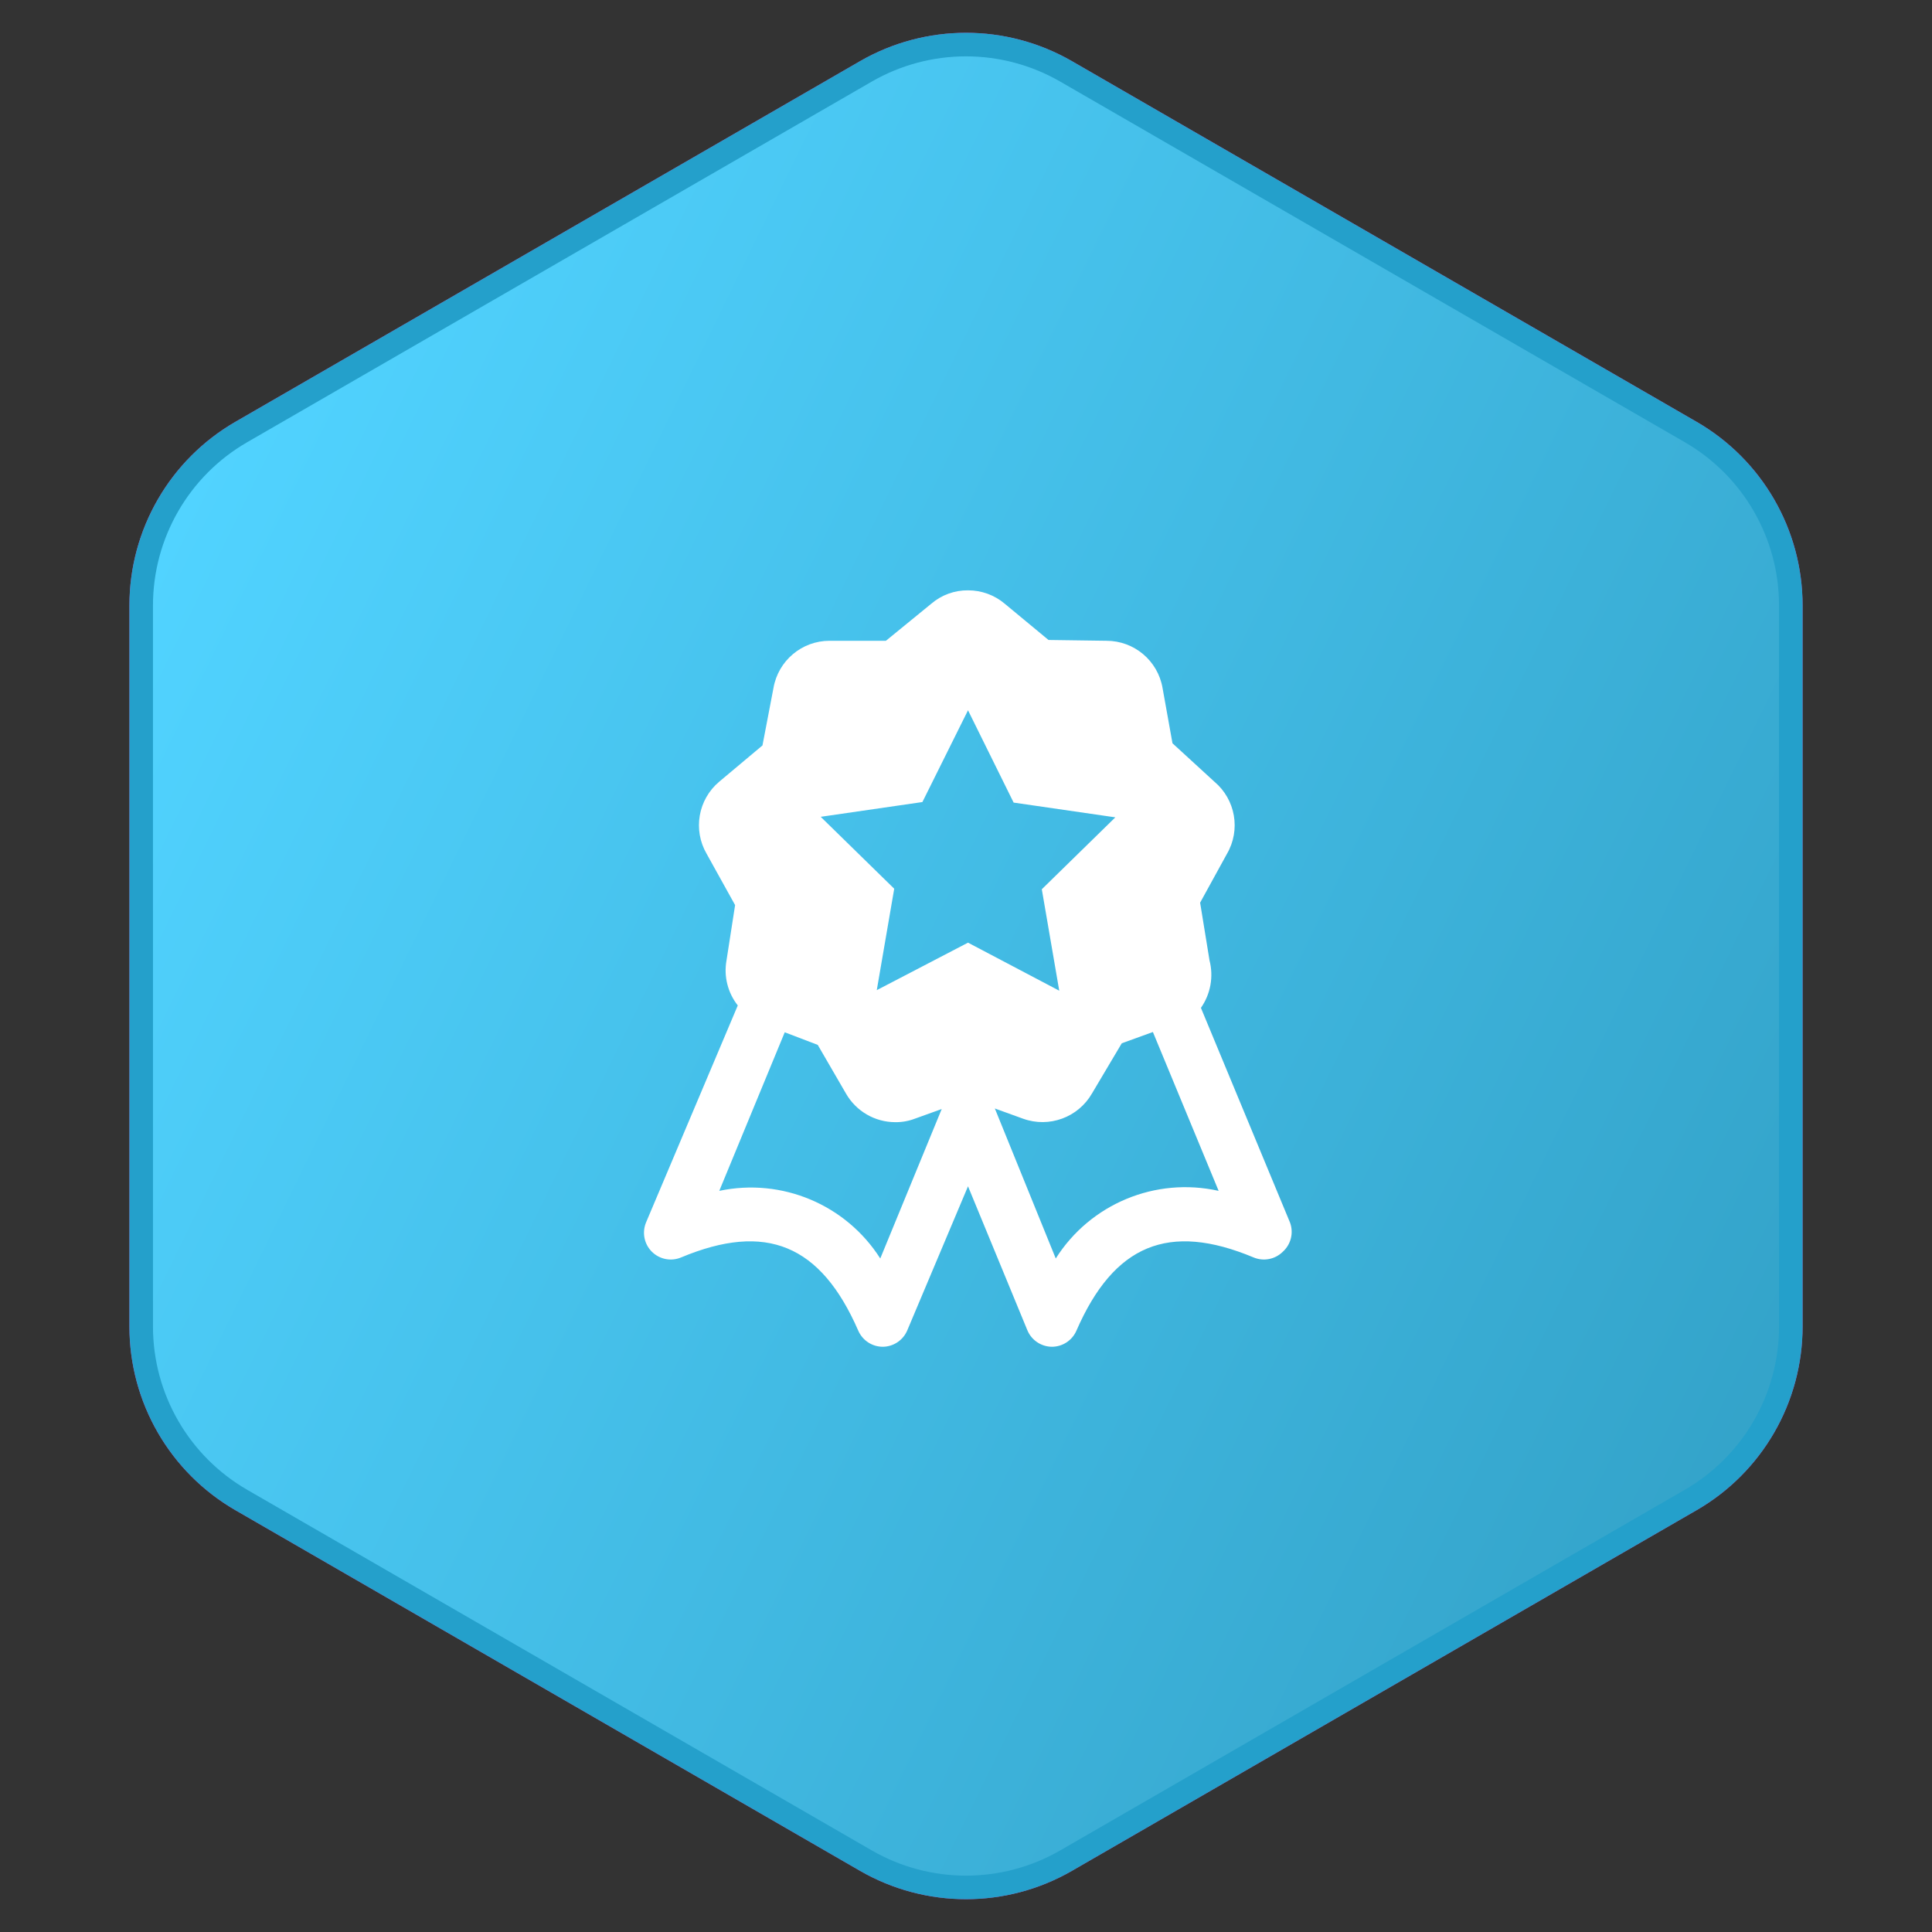 <?xml version="1.0" encoding="UTF-8"?>
<svg width="72px" height="72px" viewBox="0 0 72 72" version="1.1" xmlns="http://www.w3.org/2000/svg" xmlns:xlink="http://www.w3.org/1999/xlink">
    <rect x="0" y="0" width="72" height="72" fill="#333333" stroke="none"/>
    <title>531FF7DC-E337-437E-9260-86742FA12CAE</title>
    <defs>
        <linearGradient x1="10.237%" y1="10.447%" x2="109.529%" y2="66.025%" id="linearGradient-1">
            <stop stop-color="#51D3FF" offset="0%"></stop>
            <stop stop-color="#32A1C7" offset="100%"></stop>
        </linearGradient>
        <path d="M39.951,2.281 L63.226,15.719 C65.671,17.13 67.177,19.739 67.177,22.562 L67.177,49.438 C67.177,52.261 65.671,54.87 63.226,56.281 L39.951,69.719 C37.506,71.13 34.494,71.13 32.049,69.719 L8.774,56.281 C6.329,54.87 4.823,52.261 4.823,49.438 L4.823,22.562 C4.823,19.739 6.329,17.13 8.774,15.719 L32.049,2.281 C34.494,0.87 37.506,0.87 39.951,2.281 Z" id="path-2"></path>
        <linearGradient x1="50.028%" y1="100%" x2="50.028%" y2="0%" id="linearGradient-3">
            <stop stop-color="#12C2E9" offset="0%"></stop>
            <stop stop-color="#C471ED" offset="100%"></stop>
        </linearGradient>
        <linearGradient x1="50.028%" y1="100%" x2="50.028%" y2="0%" id="linearGradient-4">
            <stop stop-color="#FFFFFF" offset="0%"></stop>
            <stop stop-color="#FFFFFF" offset="100%"></stop>
        </linearGradient>
    </defs>
    <g id="Green-on-White" stroke="none" stroke-width="1" fill="none" fill-rule="evenodd">
        <g id="Awards---B" transform="translate(-1521, -508)">
            <g id="B---Award---1.44" transform="translate(1521, 508)">
                <g id="Polygon">
                    <use fill="#CC48C8" xlink:href="#path-2"></use>
                    <path stroke="#24A0CB" stroke-width="0.878" d="M32.268,2.661 C34.577,1.328 37.423,1.328 39.732,2.661 L39.732,2.661 L63.006,16.099 C64.161,16.766 65.094,17.715 65.738,18.831 C66.382,19.947 66.738,21.229 66.738,22.562 L66.738,22.562 L66.738,49.438 C66.738,50.771 66.382,52.053 65.738,53.169 C65.094,54.285 64.161,55.234 63.006,55.901 L63.006,55.901 L39.732,69.339 C37.423,70.672 34.577,70.672 32.268,69.339 L32.268,69.339 L8.994,55.901 C6.685,54.568 5.262,52.104 5.262,49.438 L5.262,49.438 L5.262,22.562 C5.262,21.229 5.618,19.947 6.262,18.831 C6.906,17.715 7.839,16.766 8.994,16.099 L8.994,16.099 Z" stroke-linejoin="square" fill="url(#linearGradient-1)"></path>
                </g>
                <g id="badge-2728371" transform="translate(24, 22)" fill="url(#linearGradient-4)" fill-rule="nonzero">
                    <path d="M24.075,23.56 L20.755,15.56 L20.755,15.56 C21.115,15.045 21.232,14.399 21.075,13.79 L20.725,11.64 L21.725,9.82 C22.244,8.929 22.045,7.793 21.255,7.13 L19.695,5.7 L19.325,3.64 C19.15,2.623 18.268,1.88 17.235,1.88 L15.075,1.85 L13.445,0.5 C13.063,0.176 12.577,-0.001 12.075,0 C11.573,-0.005 11.086,0.173 10.705,0.5 L9.015,1.88 L6.915,1.88 C5.883,1.88 5.001,2.623 4.825,3.64 L4.415,5.78 L2.805,7.13 C2.015,7.793 1.817,8.929 2.335,9.82 L3.395,11.73 L3.075,13.79 C2.968,14.385 3.121,14.996 3.495,15.47 L0.075,23.56 C-0.079,23.935 0.008,24.365 0.295,24.65 C0.583,24.934 1.013,25.017 1.385,24.86 C4.545,23.54 6.585,24.38 7.985,27.59 C8.145,27.956 8.506,28.192 8.905,28.19 L8.905,28.19 C9.305,28.184 9.663,27.94 9.815,27.57 L12.075,22.21 L14.285,27.57 C14.437,27.94 14.795,28.184 15.195,28.19 L15.195,28.19 C15.594,28.192 15.956,27.956 16.115,27.59 C17.515,24.38 19.555,23.54 22.715,24.86 C23.088,25.017 23.518,24.934 23.805,24.65 C24.11,24.376 24.217,23.945 24.075,23.56 Z M8.805,24.9 C7.526,22.891 5.135,21.887 2.805,22.38 L5.245,16.47 L6.475,16.94 L7.525,18.75 C7.902,19.411 8.604,19.82 9.365,19.82 C9.615,19.823 9.862,19.779 10.095,19.69 L11.095,19.33 L8.805,24.9 Z M8.675,14.9 L9.325,11.12 L6.585,8.44 L10.375,7.89 L12.075,4.47 L13.775,7.91 L17.565,8.46 L14.825,11.14 L15.475,14.92 L12.075,13.13 L8.675,14.9 Z M15.345,24.9 L13.075,19.31 L14.125,19.69 C15.097,20.041 16.18,19.645 16.695,18.75 L17.805,16.88 L18.965,16.46 L21.415,22.38 C19.063,21.855 16.634,22.863 15.345,24.9 L15.345,24.9 Z" id="Shape"></path>
                </g>
            </g>
        </g>
    </g>
</svg>